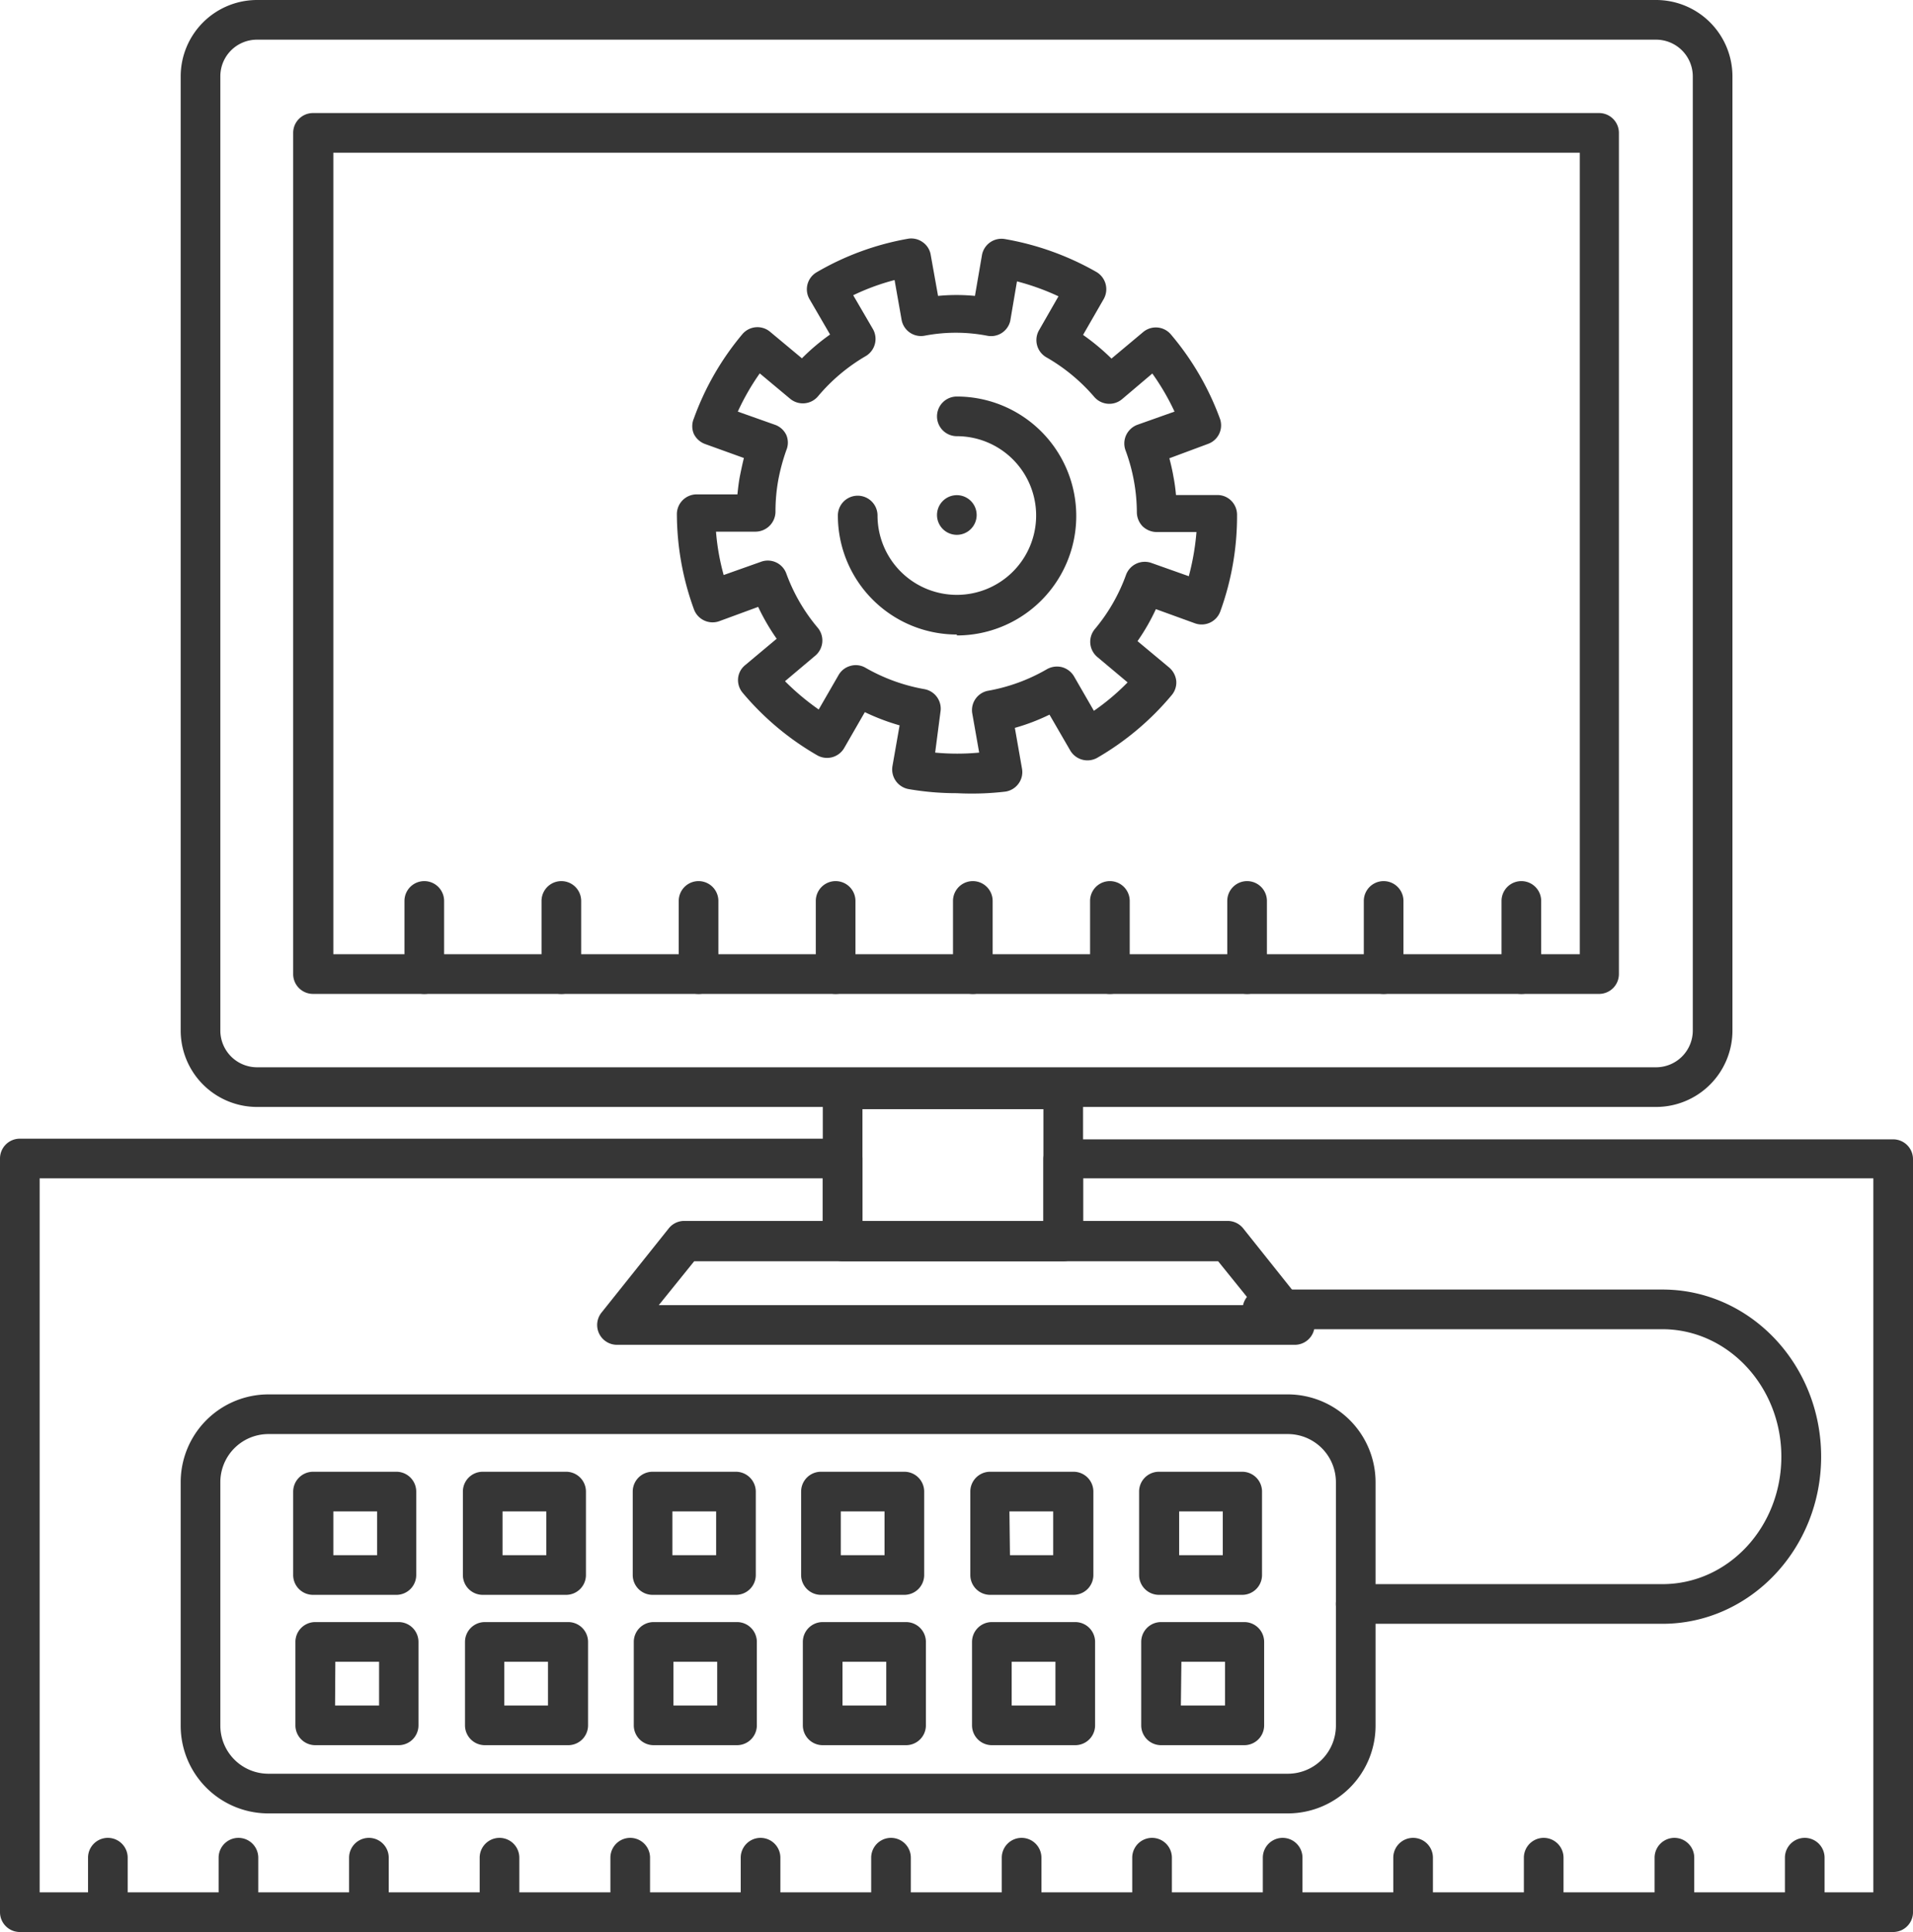 <svg id="Layer_1" data-name="Layer 1" xmlns="http://www.w3.org/2000/svg" viewBox="0 0 144.73 146.12">
  <defs>
    <style>
      .cls-1 {
        fill: #363636;
      }
    </style>
  </defs>
  <title>application_development</title>
  <path class="cls-1" d="M474.62,286.33H368.76a5.78,5.78,0,0,1-5.77-5.77V208.38a5.78,5.78,0,0,1,5.77-5.77H474.62a5.78,5.78,0,0,1,5.77,5.77v72.18A5.78,5.78,0,0,1,474.62,286.33ZM368.76,205.61a2.77,2.77,0,0,0-2.77,2.77v72.18a2.78,2.78,0,0,0,2.77,2.77H474.62a2.78,2.78,0,0,0,2.77-2.77V208.38a2.78,2.78,0,0,0-2.77-2.77Zm101.58,72.17H373a1.5,1.5,0,0,1-1.5-1.5V212.66a1.5,1.5,0,0,1,1.5-1.5h97.3a1.5,1.5,0,0,1,1.5,1.5v63.62A1.5,1.5,0,0,1,470.34,277.78Zm-95.8-3h94.3V214.16h-94.3Z" transform="translate(-349.32 -202.61)"/>
  <path class="cls-1" d="M447.28,304.32H396a1.5,1.5,0,0,1-1.17-2.44l5.08-6.36a1.49,1.49,0,0,1,1.17-.57H442.2a1.51,1.51,0,0,1,1.18.57l5.07,6.36a1.5,1.5,0,0,1-1.17,2.44Zm-48.12-3h45L441.48,298H401.84Z" transform="translate(-349.32 -202.61)"/>
  <path class="cls-1" d="M421.71,250.6a9,9,0,0,1-9-9,1.5,1.5,0,0,1,3,0,6,6,0,1,0,6-6,1.5,1.5,0,0,1,0-3,9,9,0,1,1,0,18.07Z" transform="translate(-349.32 -202.61)"/>
  <path class="cls-1" d="M421.71,262.6a21.24,21.24,0,0,1-3.65-.31,1.51,1.51,0,0,1-1.22-1.74l.54-3.08a16.52,16.52,0,0,1-2.63-1l-1.56,2.71a1.5,1.5,0,0,1-2.05.55,21.1,21.1,0,0,1-5.63-4.72,1.5,1.5,0,0,1-.35-1.09,1.45,1.45,0,0,1,.53-1l2.39-2a16.46,16.46,0,0,1-1.4-2.41l-2.94,1.08a1.5,1.5,0,0,1-1.92-.9,21.16,21.16,0,0,1-1.29-7.24A1.5,1.5,0,0,1,402,240h3.11c.05-.48.11-1,.2-1.44s.18-.87.29-1.31l-2.94-1.06a1.53,1.53,0,0,1-.85-.77,1.48,1.48,0,0,1,0-1.15,21,21,0,0,1,3.67-6.38,1.49,1.49,0,0,1,2.11-.18l2.4,2a16,16,0,0,1,2.13-1.8l-1.57-2.7a1.49,1.49,0,0,1,.54-2,20.85,20.85,0,0,1,6.91-2.54,1.48,1.48,0,0,1,1.12.25,1.46,1.46,0,0,1,.62,1l.55,3.07a14.45,14.45,0,0,1,2.79,0l.53-3.08a1.5,1.5,0,0,1,1.73-1.22,21.25,21.25,0,0,1,6.93,2.49,1.51,1.51,0,0,1,.55,2.05l-1.56,2.71a16.87,16.87,0,0,1,2.15,1.79l2.39-2a1.49,1.49,0,0,1,2.11.18,21,21,0,0,1,3.7,6.35,1.49,1.49,0,0,1-.89,1.92l-2.93,1.09c.12.46.23.93.31,1.4a13.07,13.07,0,0,1,.19,1.38l3.11,0a1.47,1.47,0,0,1,1.07.43,1.5,1.5,0,0,1,.44,1.07,21.09,21.09,0,0,1-1.27,7.31,1.5,1.5,0,0,1-1.92.89l-2.95-1.07a15.65,15.65,0,0,1-1.39,2.42l2.4,2a1.55,1.55,0,0,1,.53,1,1.48,1.48,0,0,1-.35,1.09,21.1,21.1,0,0,1-5.62,4.73,1.51,1.51,0,0,1-2.05-.55l-1.57-2.71a15.53,15.53,0,0,1-2.62,1l.54,3.08a1.47,1.47,0,0,1-.25,1.12,1.5,1.5,0,0,1-1,.62A21.63,21.63,0,0,1,421.71,262.6Zm-1.64-3.07a17.64,17.64,0,0,0,3.33,0l-.52-2.95a1.49,1.49,0,0,1,1.21-1.73,13.57,13.57,0,0,0,4.44-1.63,1.55,1.55,0,0,1,1.14-.15,1.52,1.52,0,0,1,.91.7l1.5,2.6a17.49,17.49,0,0,0,2.55-2.15l-2.29-1.92a1.5,1.5,0,0,1-.19-2.11,13.5,13.5,0,0,0,2.36-4.1,1.51,1.51,0,0,1,1.93-.9l2.82,1a18.83,18.83,0,0,0,.58-3.34l-3,0a1.56,1.56,0,0,1-1.07-.43,1.54,1.54,0,0,1-.44-1.07,13.68,13.68,0,0,0-.86-4.69,1.5,1.5,0,0,1,.05-1.14,1.53,1.53,0,0,1,.84-.78l2.82-1a18,18,0,0,0-1.68-2.88l-2.29,1.94a1.5,1.5,0,0,1-2.11-.18,13.81,13.81,0,0,0-3.64-3,1.5,1.5,0,0,1-.55-2l1.49-2.6a18.37,18.37,0,0,0-3.14-1.13l-.51,3A1.49,1.49,0,0,1,424,228a12.54,12.54,0,0,0-4.73,0,1.49,1.49,0,0,1-1.74-1.21l-.53-3a17.25,17.25,0,0,0-3.13,1.15l1.51,2.59a1.51,1.51,0,0,1-.54,2,13.74,13.74,0,0,0-3.63,3.05,1.5,1.5,0,0,1-2.11.19l-2.3-1.92a18,18,0,0,0-1.66,2.89l2.82,1a1.5,1.5,0,0,1,.85.77,1.48,1.48,0,0,1,0,1.15,15.11,15.11,0,0,0-.61,2.26,13.47,13.47,0,0,0-.21,2.37,1.52,1.52,0,0,1-1.5,1.53h-3a17.34,17.34,0,0,0,.58,3.28l2.82-1a1.49,1.49,0,0,1,1.92.89,13.56,13.56,0,0,0,2.37,4.09,1.5,1.5,0,0,1-.18,2.12l-2.29,1.93a18.65,18.65,0,0,0,2.55,2.14l1.5-2.6a1.48,1.48,0,0,1,.91-.7,1.46,1.46,0,0,1,1.14.15,13.76,13.76,0,0,0,4.44,1.61,1.5,1.5,0,0,1,1.22,1.73Z" transform="translate(-349.32 -202.61)"/>
  <path class="cls-1" d="M420.21,241.56a1.5,1.5,0,0,1,1.5-1.5h0a1.5,1.5,0,0,1,1.5,1.5h0a1.5,1.5,0,0,1-1.5,1.5h0A1.5,1.5,0,0,1,420.21,241.56Z" transform="translate(-349.32 -202.61)"/>
  <path class="cls-1" d="M446.76,339.76H369.62a6.63,6.63,0,0,1-6.63-6.63V314.71a6.64,6.64,0,0,1,6.63-6.64h77.14a6.65,6.65,0,0,1,6.63,6.64v18.42A6.64,6.64,0,0,1,446.76,339.76Zm-77.14-28.69a3.64,3.64,0,0,0-3.63,3.64v18.42a3.64,3.64,0,0,0,3.63,3.63h77.14a3.64,3.64,0,0,0,3.63-3.63V314.71a3.64,3.64,0,0,0-3.63-3.64Z" transform="translate(-349.32 -202.61)"/>
  <path class="cls-1" d="M379.35,323.23H373a1.5,1.5,0,0,1-1.5-1.5v-6.31a1.51,1.51,0,0,1,1.5-1.5h6.31a1.5,1.5,0,0,1,1.5,1.5v6.31A1.5,1.5,0,0,1,379.35,323.23Zm-4.81-3h3.31v-3.31h-3.31Z" transform="translate(-349.32 -202.61)"/>
  <path class="cls-1" d="M392.15,323.23h-6.31a1.5,1.5,0,0,1-1.5-1.5v-6.31a1.5,1.5,0,0,1,1.5-1.5h6.31a1.5,1.5,0,0,1,1.5,1.5v6.31A1.5,1.5,0,0,1,392.15,323.23Zm-4.81-3h3.31v-3.31h-3.31Z" transform="translate(-349.32 -202.61)"/>
  <path class="cls-1" d="M405,323.23h-6.31a1.5,1.5,0,0,1-1.5-1.5v-6.31a1.5,1.5,0,0,1,1.5-1.5H405a1.51,1.51,0,0,1,1.5,1.5v6.31A1.5,1.5,0,0,1,405,323.23Zm-4.81-3h3.31v-3.31h-3.31Z" transform="translate(-349.32 -202.61)"/>
  <path class="cls-1" d="M417.74,323.23h-6.31a1.5,1.5,0,0,1-1.5-1.5v-6.31a1.5,1.5,0,0,1,1.5-1.5h6.31a1.5,1.5,0,0,1,1.5,1.5v6.31A1.5,1.5,0,0,1,417.74,323.23Zm-4.81-3h3.31v-3.31h-3.31Z" transform="translate(-349.32 -202.61)"/>
  <path class="cls-1" d="M430.54,323.23h-6.31a1.5,1.5,0,0,1-1.5-1.5v-6.31a1.5,1.5,0,0,1,1.5-1.5h6.31a1.5,1.5,0,0,1,1.5,1.5v6.31A1.5,1.5,0,0,1,430.54,323.23Zm-4.81-3H429v-3.31h-3.31Z" transform="translate(-349.32 -202.61)"/>
  <path class="cls-1" d="M443.33,323.23H437a1.5,1.5,0,0,1-1.5-1.5v-6.31a1.5,1.5,0,0,1,1.5-1.5h6.3a1.5,1.5,0,0,1,1.5,1.5v6.31A1.5,1.5,0,0,1,443.33,323.23Zm-4.8-3h3.3v-3.31h-3.3Z" transform="translate(-349.32 -202.61)"/>
  <path class="cls-1" d="M379.48,334.6h-6.31a1.5,1.5,0,0,1-1.5-1.5v-6.31a1.5,1.5,0,0,1,1.5-1.5h6.31a1.5,1.5,0,0,1,1.5,1.5v6.31A1.5,1.5,0,0,1,379.48,334.6Zm-4.81-3H378v-3.31h-3.31Z" transform="translate(-349.32 -202.61)"/>
  <path class="cls-1" d="M392.28,334.6H386a1.5,1.5,0,0,1-1.5-1.5v-6.31a1.5,1.5,0,0,1,1.5-1.5h6.31a1.5,1.5,0,0,1,1.5,1.5v6.31A1.5,1.5,0,0,1,392.28,334.6Zm-4.81-3h3.31v-3.31h-3.31Z" transform="translate(-349.32 -202.61)"/>
  <path class="cls-1" d="M405.08,334.6h-6.31a1.5,1.5,0,0,1-1.5-1.5v-6.31a1.5,1.5,0,0,1,1.5-1.5h6.31a1.5,1.5,0,0,1,1.5,1.5v6.31A1.5,1.5,0,0,1,405.08,334.6Zm-4.81-3h3.31v-3.31h-3.31Z" transform="translate(-349.32 -202.61)"/>
  <path class="cls-1" d="M417.87,334.6h-6.31a1.5,1.5,0,0,1-1.5-1.5v-6.31a1.5,1.5,0,0,1,1.5-1.5h6.31a1.5,1.5,0,0,1,1.5,1.5v6.31A1.5,1.5,0,0,1,417.87,334.6Zm-4.81-3h3.31v-3.31h-3.31Z" transform="translate(-349.32 -202.61)"/>
  <path class="cls-1" d="M430.67,334.6h-6.31a1.5,1.5,0,0,1-1.5-1.5v-6.31a1.5,1.5,0,0,1,1.5-1.5h6.31a1.5,1.5,0,0,1,1.5,1.5v6.31A1.5,1.5,0,0,1,430.67,334.6Zm-4.81-3h3.31v-3.31h-3.31Z" transform="translate(-349.32 -202.61)"/>
  <path class="cls-1" d="M443.46,334.6h-6.3a1.5,1.5,0,0,1-1.5-1.5v-6.31a1.5,1.5,0,0,1,1.5-1.5h6.3a1.5,1.5,0,0,1,1.5,1.5v6.31A1.5,1.5,0,0,1,443.46,334.6Zm-4.8-3H442v-3.31h-3.3Z" transform="translate(-349.32 -202.61)"/>
  <path class="cls-1" d="M475.09,325.42h-23.2a1.5,1.5,0,0,1,0-3h23.2c5,0,9-4.33,9-9.64s-4.05-9.64-9-9.64H444.83a1.5,1.5,0,0,1,0-3h30.27c6.63,0,12,5.67,12,12.64S481.72,325.42,475.09,325.42Z" transform="translate(-349.32 -202.61)"/>
  <path class="cls-1" d="M381.42,277.78a1.5,1.5,0,0,1-1.5-1.5v-5.53a1.5,1.5,0,0,1,3,0v5.53A1.5,1.5,0,0,1,381.42,277.78Z" transform="translate(-349.32 -202.61)"/>
  <path class="cls-1" d="M391.79,277.78a1.5,1.5,0,0,1-1.5-1.5v-5.53a1.5,1.5,0,0,1,3,0v5.53A1.5,1.5,0,0,1,391.79,277.78Z" transform="translate(-349.32 -202.61)"/>
  <path class="cls-1" d="M402.17,277.78a1.5,1.5,0,0,1-1.5-1.5v-5.53a1.5,1.5,0,0,1,3,0v5.53A1.5,1.5,0,0,1,402.17,277.78Z" transform="translate(-349.32 -202.61)"/>
  <path class="cls-1" d="M412.54,277.78a1.5,1.5,0,0,1-1.5-1.5v-5.53a1.5,1.5,0,0,1,3,0v5.53A1.5,1.5,0,0,1,412.54,277.78Z" transform="translate(-349.32 -202.61)"/>
  <path class="cls-1" d="M422.92,277.78a1.5,1.5,0,0,1-1.5-1.5v-5.53a1.5,1.5,0,0,1,3,0v5.53A1.5,1.5,0,0,1,422.92,277.78Z" transform="translate(-349.32 -202.61)"/>
  <path class="cls-1" d="M433.29,277.78a1.5,1.5,0,0,1-1.5-1.5v-5.53a1.5,1.5,0,0,1,3,0v5.53A1.5,1.5,0,0,1,433.29,277.78Z" transform="translate(-349.32 -202.61)"/>
  <path class="cls-1" d="M443.67,277.78a1.5,1.5,0,0,1-1.5-1.5v-5.53a1.5,1.5,0,0,1,3,0v5.53A1.5,1.5,0,0,1,443.67,277.78Z" transform="translate(-349.32 -202.61)"/>
  <path class="cls-1" d="M454,277.78a1.5,1.5,0,0,1-1.5-1.5v-5.53a1.5,1.5,0,0,1,3,0v5.53A1.5,1.5,0,0,1,454,277.78Z" transform="translate(-349.32 -202.61)"/>
  <path class="cls-1" d="M464.42,277.78a1.5,1.5,0,0,1-1.5-1.5v-5.53a1.5,1.5,0,0,1,3,0v5.53A1.5,1.5,0,0,1,464.42,277.78Z" transform="translate(-349.32 -202.61)"/>
  <path class="cls-1" d="M492.55,348.73H350.82a1.5,1.5,0,0,1-1.5-1.5v-57a1.5,1.5,0,0,1,1.5-1.5h62.25a1.5,1.5,0,0,1,1.5,1.5V295h13.69v-4.72a1.5,1.5,0,0,1,1.5-1.5h62.79a1.5,1.5,0,0,1,1.5,1.5v57A1.5,1.5,0,0,1,492.55,348.73Zm-140.23-3H491.05v-54H431.26v4.72a1.5,1.5,0,0,1-1.5,1.5H413.07a1.5,1.5,0,0,1-1.5-1.5v-4.72H352.32Z" transform="translate(-349.32 -202.61)"/>
  <path class="cls-1" d="M429.76,298H413.07a1.5,1.5,0,0,1-1.5-1.5V285a1.5,1.5,0,0,1,1.5-1.5h16.69a1.5,1.5,0,0,1,1.5,1.5v11.5A1.5,1.5,0,0,1,429.76,298Zm-15.19-3h13.69v-8.5H414.57Z" transform="translate(-349.32 -202.61)"/>
  <path class="cls-1" d="M357.48,348.73a1.5,1.5,0,0,1-1.5-1.5v-4.12a1.5,1.5,0,0,1,3,0v4.12A1.5,1.5,0,0,1,357.48,348.73Z" transform="translate(-349.32 -202.61)"/>
  <path class="cls-1" d="M367.36,348.73a1.5,1.5,0,0,1-1.5-1.5v-4.12a1.5,1.5,0,0,1,3,0v4.12A1.5,1.5,0,0,1,367.36,348.73Z" transform="translate(-349.32 -202.61)"/>
  <path class="cls-1" d="M377.23,348.73a1.5,1.5,0,0,1-1.5-1.5v-4.12a1.5,1.5,0,0,1,3,0v4.12A1.5,1.5,0,0,1,377.23,348.73Z" transform="translate(-349.32 -202.61)"/>
  <path class="cls-1" d="M387.11,348.73a1.5,1.5,0,0,1-1.5-1.5v-4.12a1.5,1.5,0,0,1,3,0v4.12A1.5,1.5,0,0,1,387.11,348.73Z" transform="translate(-349.32 -202.61)"/>
  <path class="cls-1" d="M397,348.73a1.5,1.5,0,0,1-1.5-1.5v-4.12a1.5,1.5,0,0,1,3,0v4.12A1.5,1.5,0,0,1,397,348.73Z" transform="translate(-349.32 -202.61)"/>
  <path class="cls-1" d="M406.86,348.73a1.5,1.5,0,0,1-1.5-1.5v-4.12a1.5,1.5,0,0,1,3,0v4.12A1.5,1.5,0,0,1,406.86,348.73Z" transform="translate(-349.32 -202.61)"/>
  <path class="cls-1" d="M416.73,348.73a1.5,1.5,0,0,1-1.5-1.5v-4.12a1.5,1.5,0,0,1,3,0v4.12A1.5,1.5,0,0,1,416.73,348.73Z" transform="translate(-349.32 -202.61)"/>
  <path class="cls-1" d="M426.61,348.73a1.5,1.5,0,0,1-1.5-1.5v-4.12a1.5,1.5,0,0,1,3,0v4.12A1.5,1.5,0,0,1,426.61,348.73Z" transform="translate(-349.32 -202.61)"/>
  <path class="cls-1" d="M436.48,348.73a1.5,1.5,0,0,1-1.5-1.5v-4.12a1.5,1.5,0,0,1,3,0v4.12A1.5,1.5,0,0,1,436.48,348.73Z" transform="translate(-349.32 -202.61)"/>
  <path class="cls-1" d="M446.36,348.73a1.5,1.5,0,0,1-1.5-1.5v-4.12a1.5,1.5,0,0,1,3,0v4.12A1.5,1.5,0,0,1,446.36,348.73Z" transform="translate(-349.32 -202.61)"/>
  <path class="cls-1" d="M456.23,348.73a1.5,1.5,0,0,1-1.5-1.5v-4.12a1.5,1.5,0,0,1,3,0v4.12A1.5,1.5,0,0,1,456.23,348.73Z" transform="translate(-349.32 -202.61)"/>
  <path class="cls-1" d="M466.11,348.73a1.5,1.5,0,0,1-1.5-1.5v-4.12a1.5,1.5,0,0,1,3,0v4.12A1.5,1.5,0,0,1,466.11,348.73Z" transform="translate(-349.32 -202.61)"/>
  <path class="cls-1" d="M476,348.73a1.5,1.5,0,0,1-1.5-1.5v-4.12a1.5,1.5,0,0,1,3,0v4.12A1.5,1.5,0,0,1,476,348.73Z" transform="translate(-349.32 -202.61)"/>
  <path class="cls-1" d="M485.86,348.73a1.5,1.5,0,0,1-1.5-1.5v-4.12a1.5,1.5,0,0,1,3,0v4.12A1.5,1.5,0,0,1,485.86,348.73Z" transform="translate(-349.32 -202.61)"/>
</svg>
